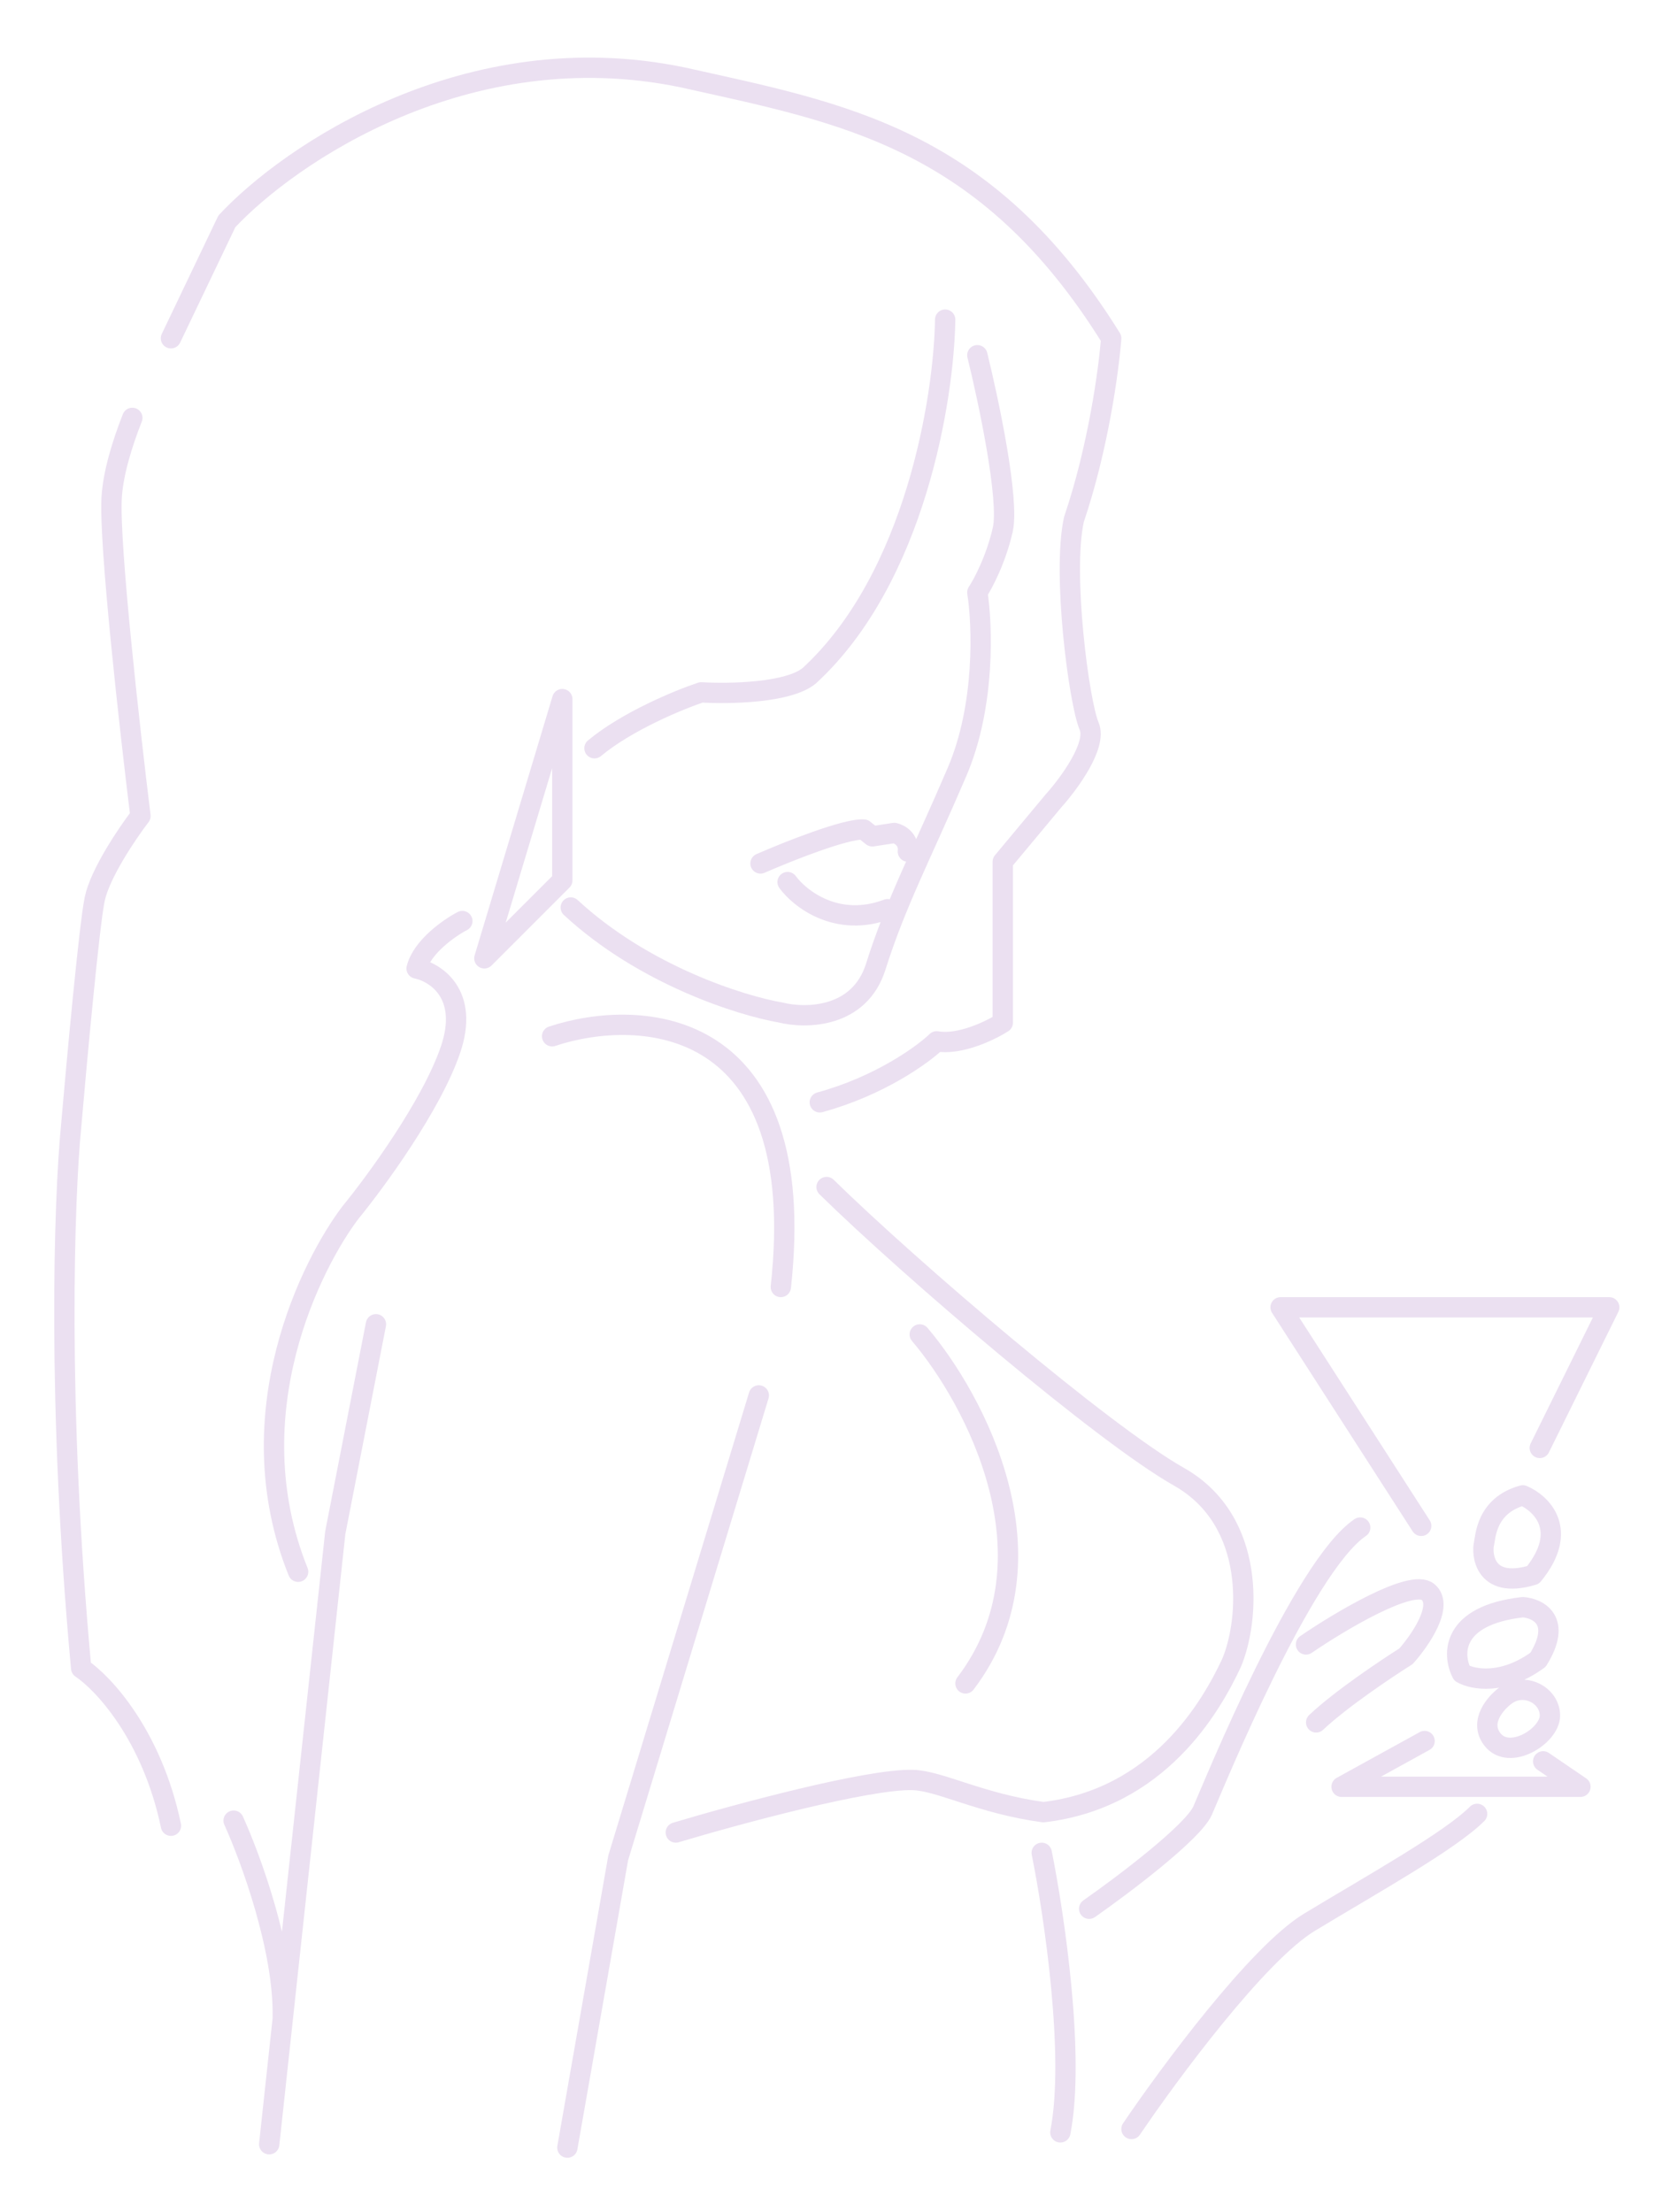 <svg width="495" height="653" fill="none" xmlns="http://www.w3.org/2000/svg"><g filter="url(#filter0_d)" stroke="#EBE0F1" stroke-width="6" stroke-linecap="round" stroke-linejoin="round"><path d="M420.495 513.968l-24.503 13.504h70.507l-11.001-7.502m-319.03-248.066c-3.834 2.001-11.901 7.602-13.501 14.004 5.667 1.167 15.601 7.602 10.001 24.006-5.601 16.405-22.002 38.844-29.503 48.013C92.297 372.598 69.198 417.188 87.999 464m77.972-204.099v-53.514l-23.002 76.52 23.002-23.006zm66.506.5c3.667 5.002 14.701 13.604 29.502 8.002"/><path d="M50.46 99.86l16.502-34.51c18.335-19.672 70.906-55.714 134.512-42.51 47.005 10.502 89.509 17.504 126.512 77.02-.666 9.002-3.8 32.308-11.001 53.514-3.5 16.004 1.501 54.014 4.501 61.016 2.4 5.601-6.001 17.004-10.501 22.006L295.983 254.4v47.513c-3.667 2.334-12.701 6.702-19.501 5.501-4.168 4.001-16.902 13.204-34.504 18.005M50.46 538.975c-5.601-26.807-20.002-42.178-26.503-46.512-7.2-78.021-5-138.87-3-159.542 1.667-19.339 5.4-59.916 7-67.518 1.6-7.602 9.668-19.505 13.502-24.507-3.167-25.673-9.301-80.421-8.501-94.025.42-7.134 3.058-15.773 6.098-23.506"/><path d="M278.983 94.358c-.334 23.006-8.801 76.22-40.004 105.027-6.001 5.202-23.836 5.502-32.003 5.002-6.501 2.167-21.902 8.502-31.503 16.504"/><path d="M288.482 104.86c3.334 13.504 9.501 42.712 7.501 51.514-2 8.802-5.834 16.004-7.501 18.505 1.5 9.502 2.4 33.409-6 53.014-10.501 24.506-18.002 38.51-24.003 57.515-4.8 15.204-20.668 15.337-28.002 13.504-11.668-2.001-40.404-11.003-62.006-31.009"/><path d="M224.477 254.901c8-3.501 25.302-10.403 30.502-10.003l2.501 2.001 6.5-1c1.5.333 4.401 1.9 4.001 5.501m-105.01 54.514c26.169-8.669 76.307-6.002 67.506 74.019m-119.511 11.003l-12.001 61.516L79.463 633m144.513-221.059l-41.504 136.536L167.471 634M68.96 537.474c5.001 11.003 14.902 38.011 14.502 58.016m160.517-245.065c24.836 24.34 81.694 72.907 104.01 85.523 23.002 13.003 20.835 42.511 15.501 55.014-6 12.837-21.502 40.011-55.505 44.012-18.502-2.501-30.503-9.26-38.504-9.503-13.201-.4-52.171 10.17-70.006 15.504m108.009 6.002c3.667 18.172 9.9 60.116 5.5 82.522m8.502-66.018c10.001-7.001 30.703-22.606 33.504-29.007 3.5-8.002 29.502-72.019 46.504-83.522m-67.508 177.547c11.168-16.505 37.304-51.814 52.505-61.017 19.002-11.503 41.504-24.006 49.505-32.008m-50.504-50.012c10.001-6.835 31.203-19.505 36.004-15.504 4.8 4.001-2.334 14.337-6.501 19.005-5.834 3.667-19.302 12.703-26.503 19.505m64.005-43.513c10.801-13.203 2.501-21.172-3-23.506-11.001 3.001-11.001 12.503-11.501 14.504-.5 2.001-.5 13.504 14.501 9.002zm1.501 25.007c7.201-11.603 0-15.171-4.5-15.504-21.202 2.401-20.835 14.004-18.002 19.505 3.167 1.834 12.101 3.601 22.502-4.001zm-13.501 23.507c-4.001-5.201 1-10.836 4-13.004 5.5-4.001 13.001 0 13.001 6.002s-12.001 13.504-17.001 7.002zm-21.001-63.017l-41.504-64.517h97.009l-20.502 41.51M271.48 393.937c16.169 19.005 41.504 66.217 13.502 103.027"/></g><defs><filter id="filter0_d" x="0" y=".997" width="494.001" height="652.003" filterUnits="userSpaceOnUse" color-interpolation-filters="sRGB"><feFlood flood-opacity="0" result="BackgroundImageFix"/><feColorMatrix in="SourceAlpha" values="0 0 0 0 0 0 0 0 0 0 0 0 0 0 0 0 0 0 127 0"/><feOffset/><feGaussianBlur stdDeviation="8"/><feColorMatrix values="0 0 0 0 0.702 0 0 0 0 0.275 0 0 0 0 0.91 0 0 0 1 0"/><feBlend in2="BackgroundImageFix" result="effect1_dropShadow"/><feBlend in="SourceGraphic" in2="effect1_dropShadow" result="shape"/></filter></defs></svg>